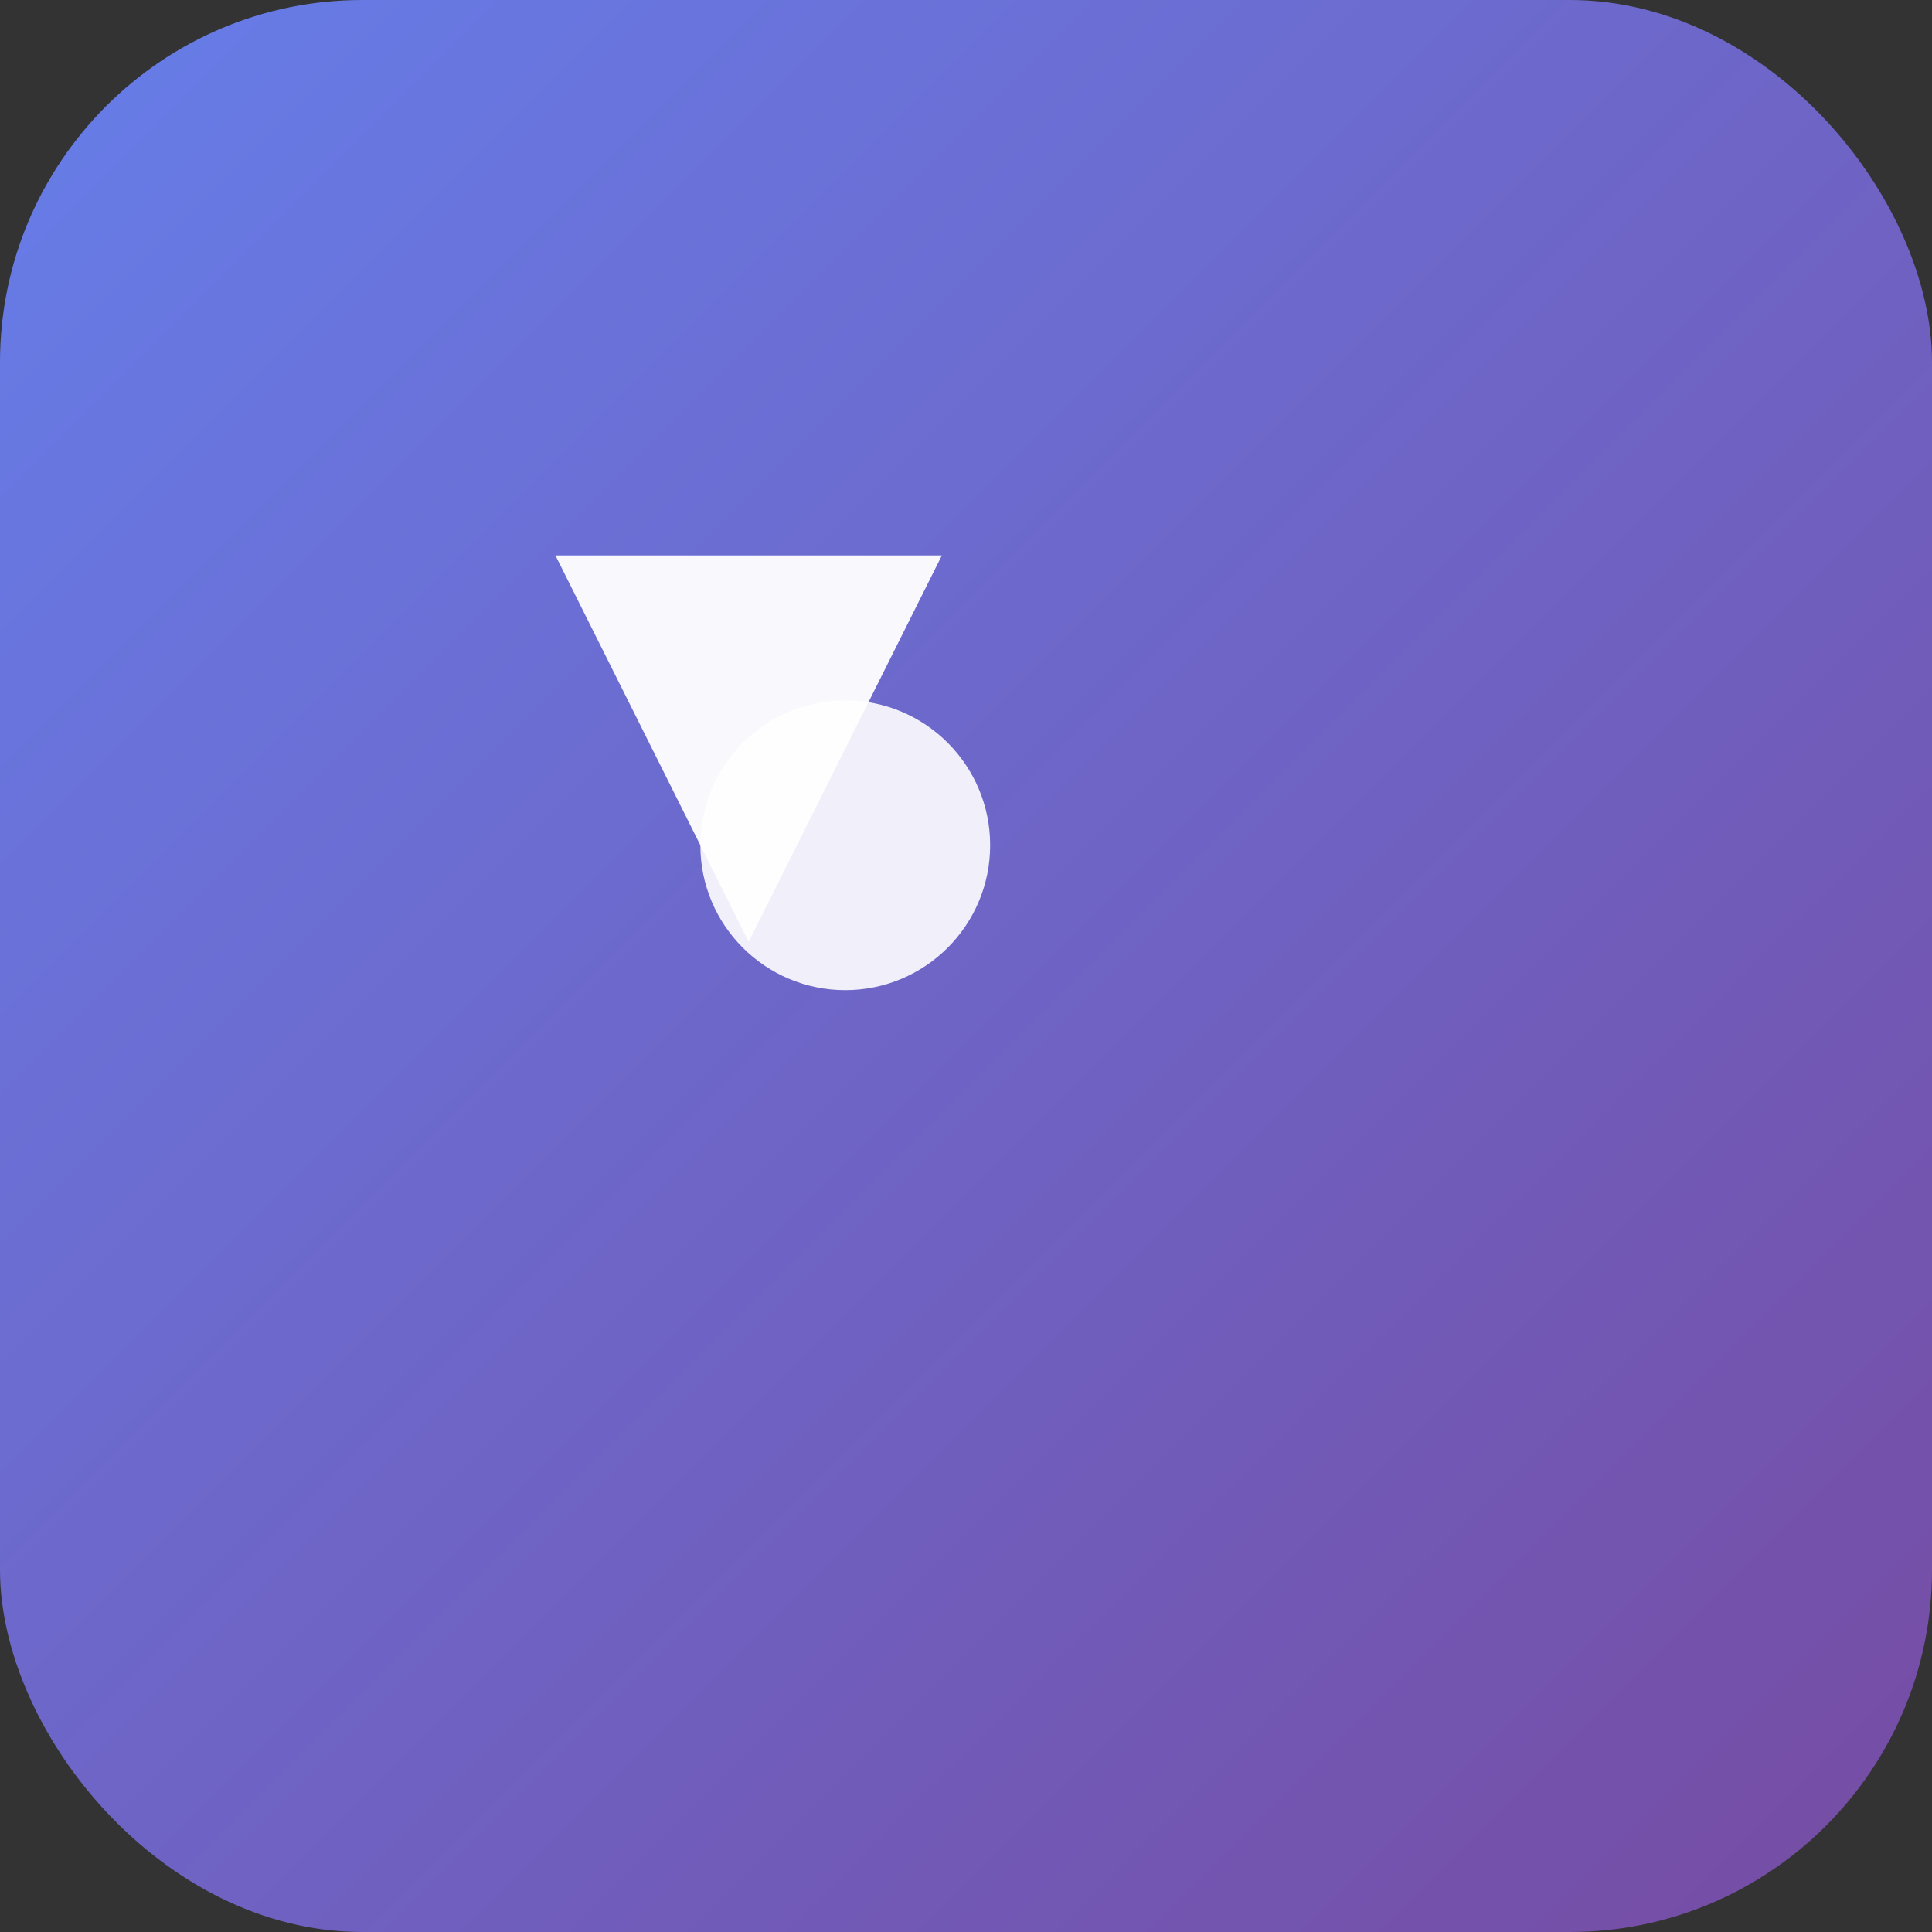 <svg xmlns="http://www.w3.org/2000/svg" viewBox="0 0 64 64" width="64" height="64">
  <rect x="0" y="0" width="64" height="64" fill="#333333" stroke="none"/>
  <defs>
    <linearGradient id="g" x1="0" x2="1" y1="0" y2="1">
      <stop offset="0" stop-color="#667eea"/>
      <stop offset="1" stop-color="#764ba2"/>
    </linearGradient>
  </defs>
  <rect width="64" height="64" rx="12" fill="url(#g)"/>
  <g transform="translate(12,12) scale(0.8)" fill="#fff">
    <path d="M8 8 L24 8 L16 24 Z" opacity="0.95"/>
    <circle cx="20" cy="20" r="6" opacity="0.9"/>
  </g>
</svg>